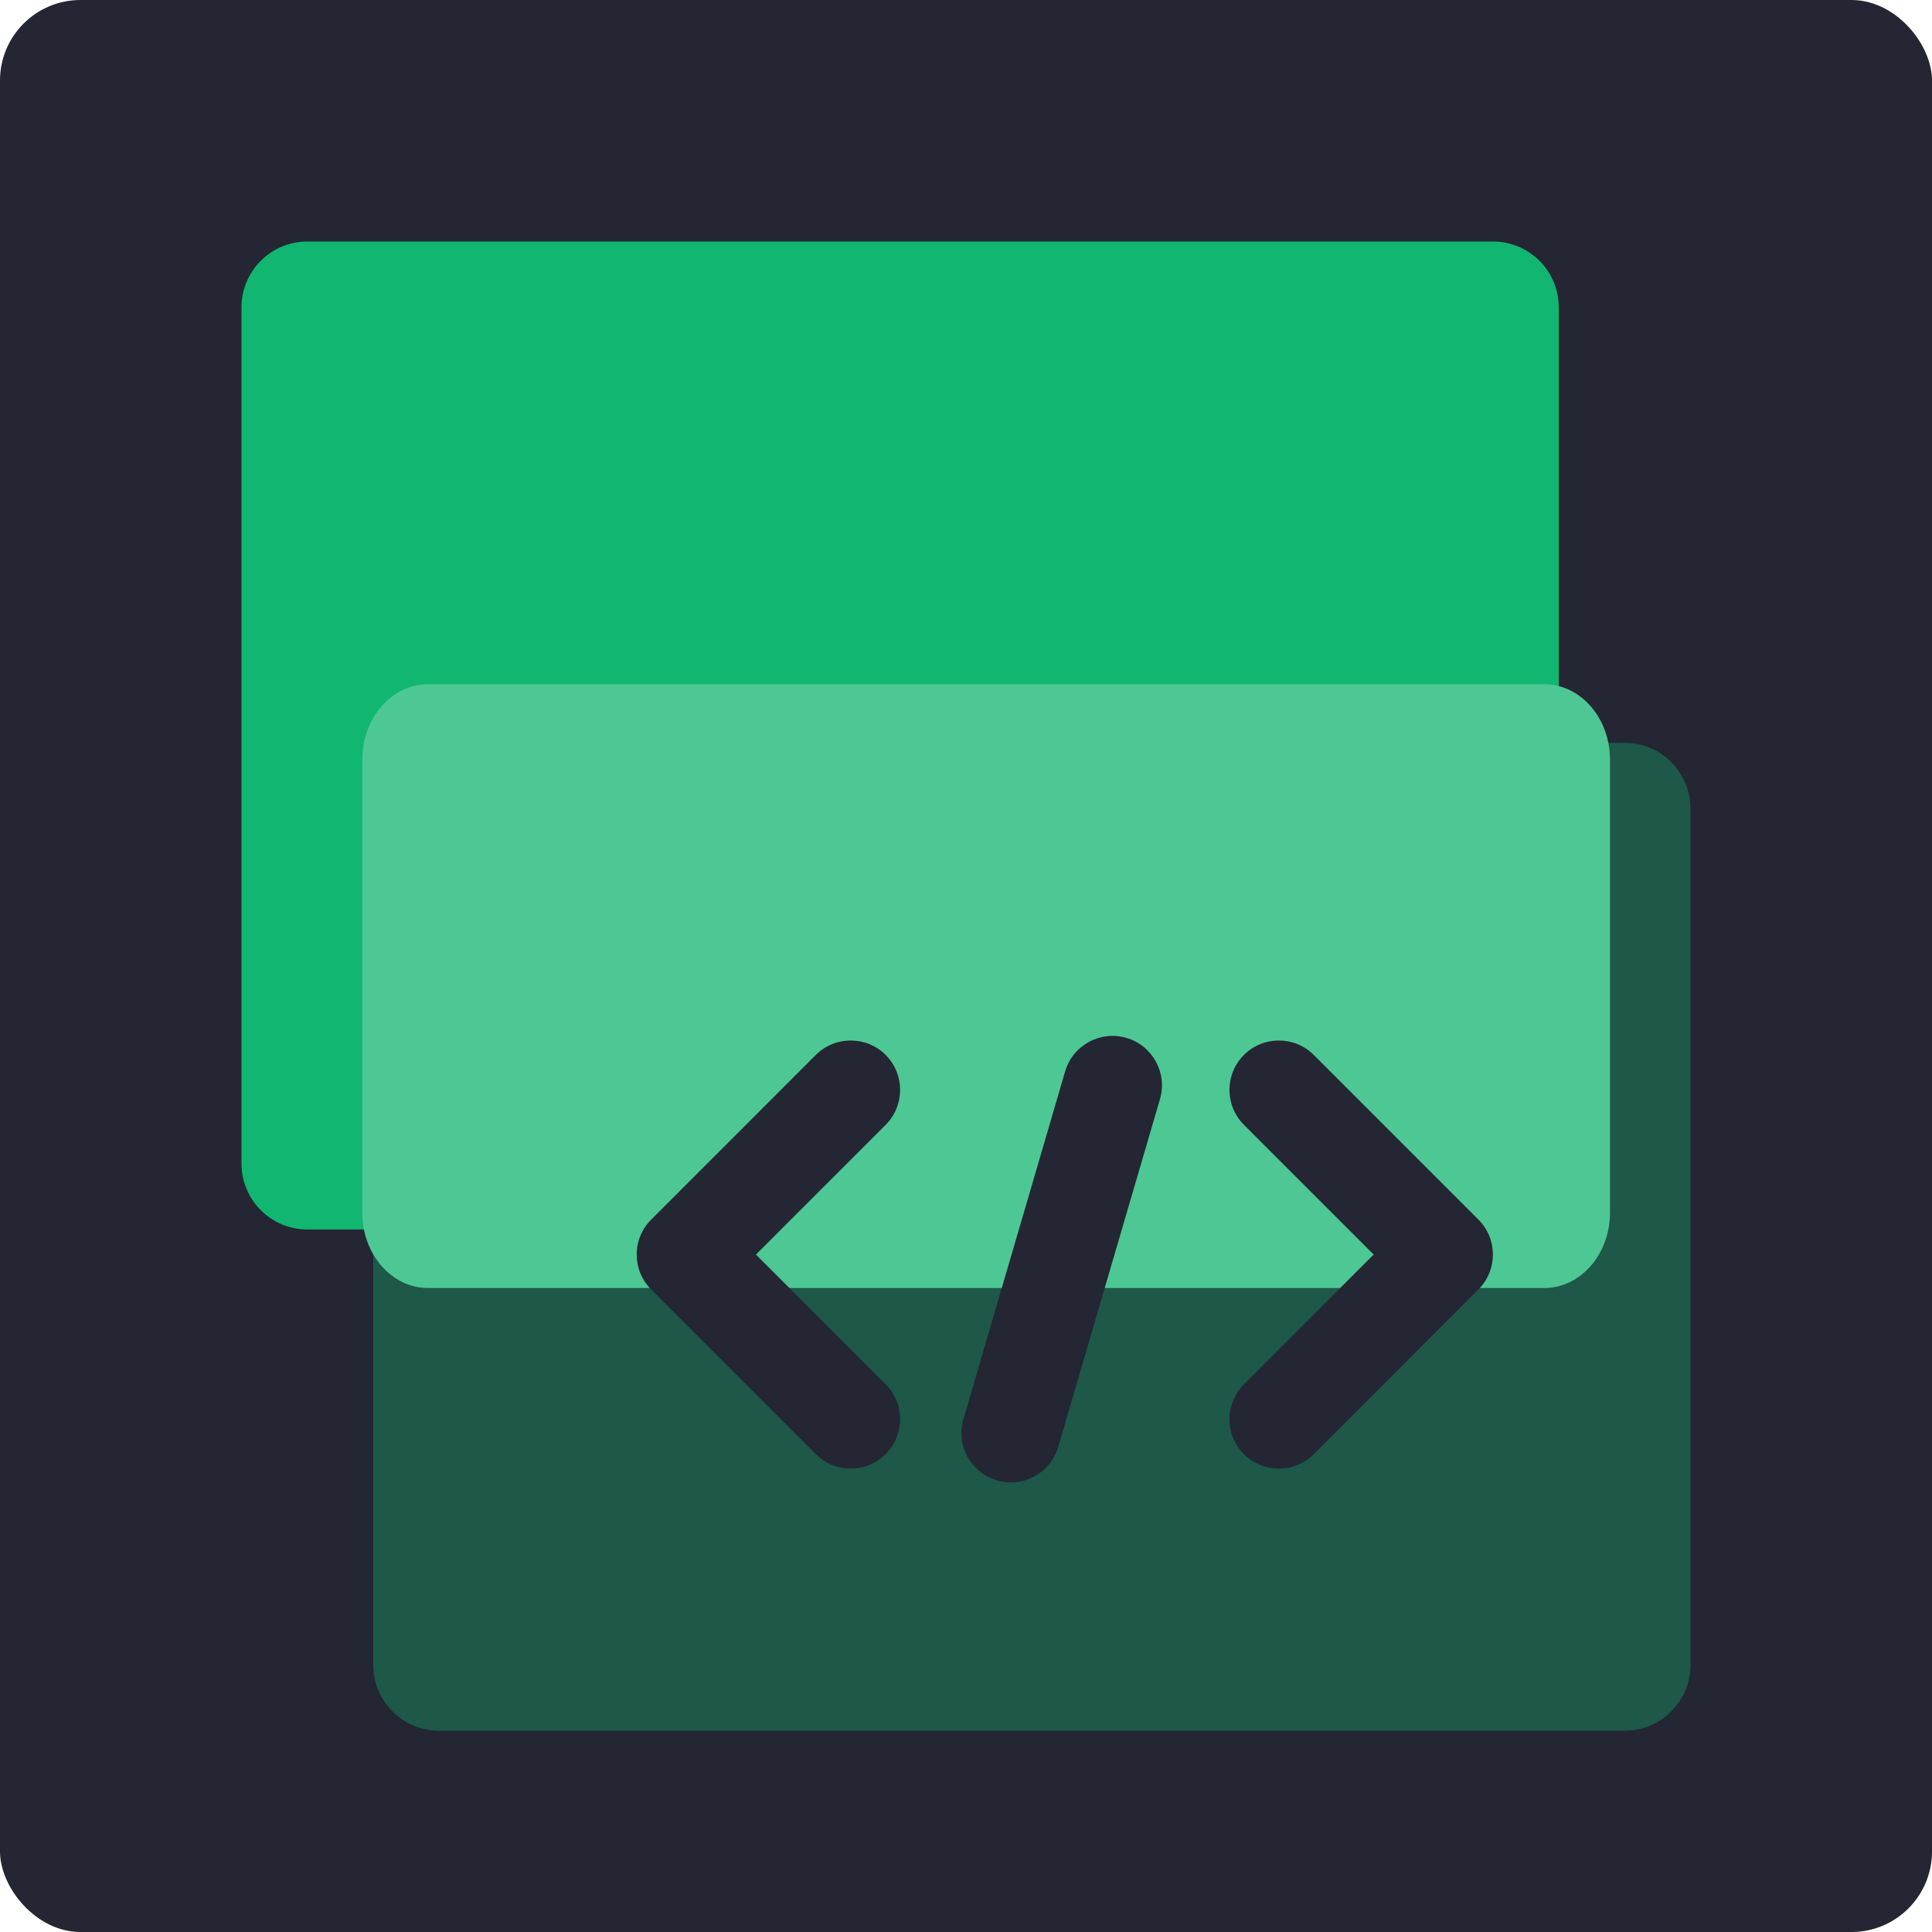 <svg width="48" height="48" viewBox="0 0 48 48" fill="none" xmlns="http://www.w3.org/2000/svg">
<rect width="48" height="48" rx="2" fill="#242633"/>
<path d="M6 7.636C6 6.733 6.733 6 7.636 6H37.091C37.995 6 38.727 6.733 38.727 7.636V28.909C38.727 29.813 37.995 30.546 37.091 30.546H7.636C6.733 30.546 6 29.813 6 28.909V7.636Z" fill="#11B671"/>
<g filter="url(#filter0_i_5917_5487)">
<path d="M9.273 19.091C9.273 18.187 10.005 17.455 10.909 17.455H40.364C41.267 17.455 42 18.187 42 19.091V40.364C42 41.267 41.267 42 40.364 42H10.909C10.005 42 9.273 41.267 9.273 40.364V19.091Z" fill="#1D5849"/>
</g>
<g filter="url(#filter1_f_5917_5487)">
<path d="M9 18.875C9 17.84 9.73 17 10.632 17H38.368C39.27 17 40 17.84 40 18.875V30.125C40 31.16 39.27 32 38.368 32H10.632C9.73 32 9 31.16 9 30.125V18.875Z" fill="#4DC894"/>
</g>
<g filter="url(#filter2_d_5917_5487)">
<path fill-rule="evenodd" clip-rule="evenodd" d="M27.985 25.686C27.335 25.496 26.653 25.869 26.463 26.519L23.936 35.157C23.745 35.808 24.118 36.489 24.769 36.68C25.419 36.87 26.101 36.497 26.291 35.846L28.819 27.209C29.009 26.558 28.636 25.876 27.985 25.686ZM22.004 26.11C22.483 26.589 22.483 27.366 22.004 27.846L18.781 31.069L22.004 34.292C22.483 34.771 22.483 35.548 22.004 36.027C21.525 36.507 20.748 36.507 20.268 36.027L16.178 31.936C15.698 31.457 15.698 30.68 16.178 30.201L20.268 26.11C20.748 25.631 21.525 25.631 22.004 26.11ZM30.905 26.11C31.384 25.631 32.161 25.631 32.641 26.11L36.731 30.201C37.211 30.68 37.211 31.457 36.731 31.936L32.641 36.027C32.161 36.507 31.384 36.507 30.905 36.027C30.426 35.548 30.426 34.771 30.905 34.292L34.128 31.069L30.905 27.846C30.426 27.366 30.426 26.589 30.905 26.11Z" fill="#242633"/>
</g>
<defs>
<filter id="filter0_i_5917_5487" x="9.273" y="17.455" width="32.727" height="25.545" filterUnits="userSpaceOnUse" color-interpolation-filters="sRGB">
<feFlood flood-opacity="0" result="BackgroundImageFix"/>
<feBlend mode="normal" in="SourceGraphic" in2="BackgroundImageFix" result="shape"/>
<feColorMatrix in="SourceAlpha" type="matrix" values="0 0 0 0 0 0 0 0 0 0 0 0 0 0 0 0 0 0 127 0" result="hardAlpha"/>
<feOffset dy="1"/>
<feGaussianBlur stdDeviation="1"/>
<feComposite in2="hardAlpha" operator="arithmetic" k2="-1" k3="1"/>
<feColorMatrix type="matrix" values="0 0 0 0 0.2 0 0 0 0 0.439 0 0 0 0 1 0 0 0 0.1 0"/>
<feBlend mode="normal" in2="shape" result="effect1_innerShadow_5917_5487"/>
</filter>
<filter id="filter1_f_5917_5487" x="4" y="12" width="41" height="25" filterUnits="userSpaceOnUse" color-interpolation-filters="sRGB">
<feFlood flood-opacity="0" result="BackgroundImageFix"/>
<feBlend mode="normal" in="SourceGraphic" in2="BackgroundImageFix" result="shape"/>
<feGaussianBlur stdDeviation="2.5" result="effect1_foregroundBlur_5917_5487"/>
</filter>
<filter id="filter2_d_5917_5487" x="15.818" y="25.636" width="21.273" height="11.193" filterUnits="userSpaceOnUse" color-interpolation-filters="sRGB">
<feFlood flood-opacity="0" result="BackgroundImageFix"/>
<feColorMatrix in="SourceAlpha" type="matrix" values="0 0 0 0 0 0 0 0 0 0 0 0 0 0 0 0 0 0 127 0" result="hardAlpha"/>
<feOffset dy="0.1"/>
<feComposite in2="hardAlpha" operator="out"/>
<feColorMatrix type="matrix" values="0 0 0 0 0.01 0 0 0 0 0.095 0 0 0 0 0.296 0 0 0 0.22 0"/>
<feBlend mode="normal" in2="BackgroundImageFix" result="effect1_dropShadow_5917_5487"/>
<feBlend mode="normal" in="SourceGraphic" in2="effect1_dropShadow_5917_5487" result="shape"/>
</filter>
</defs>
</svg>
